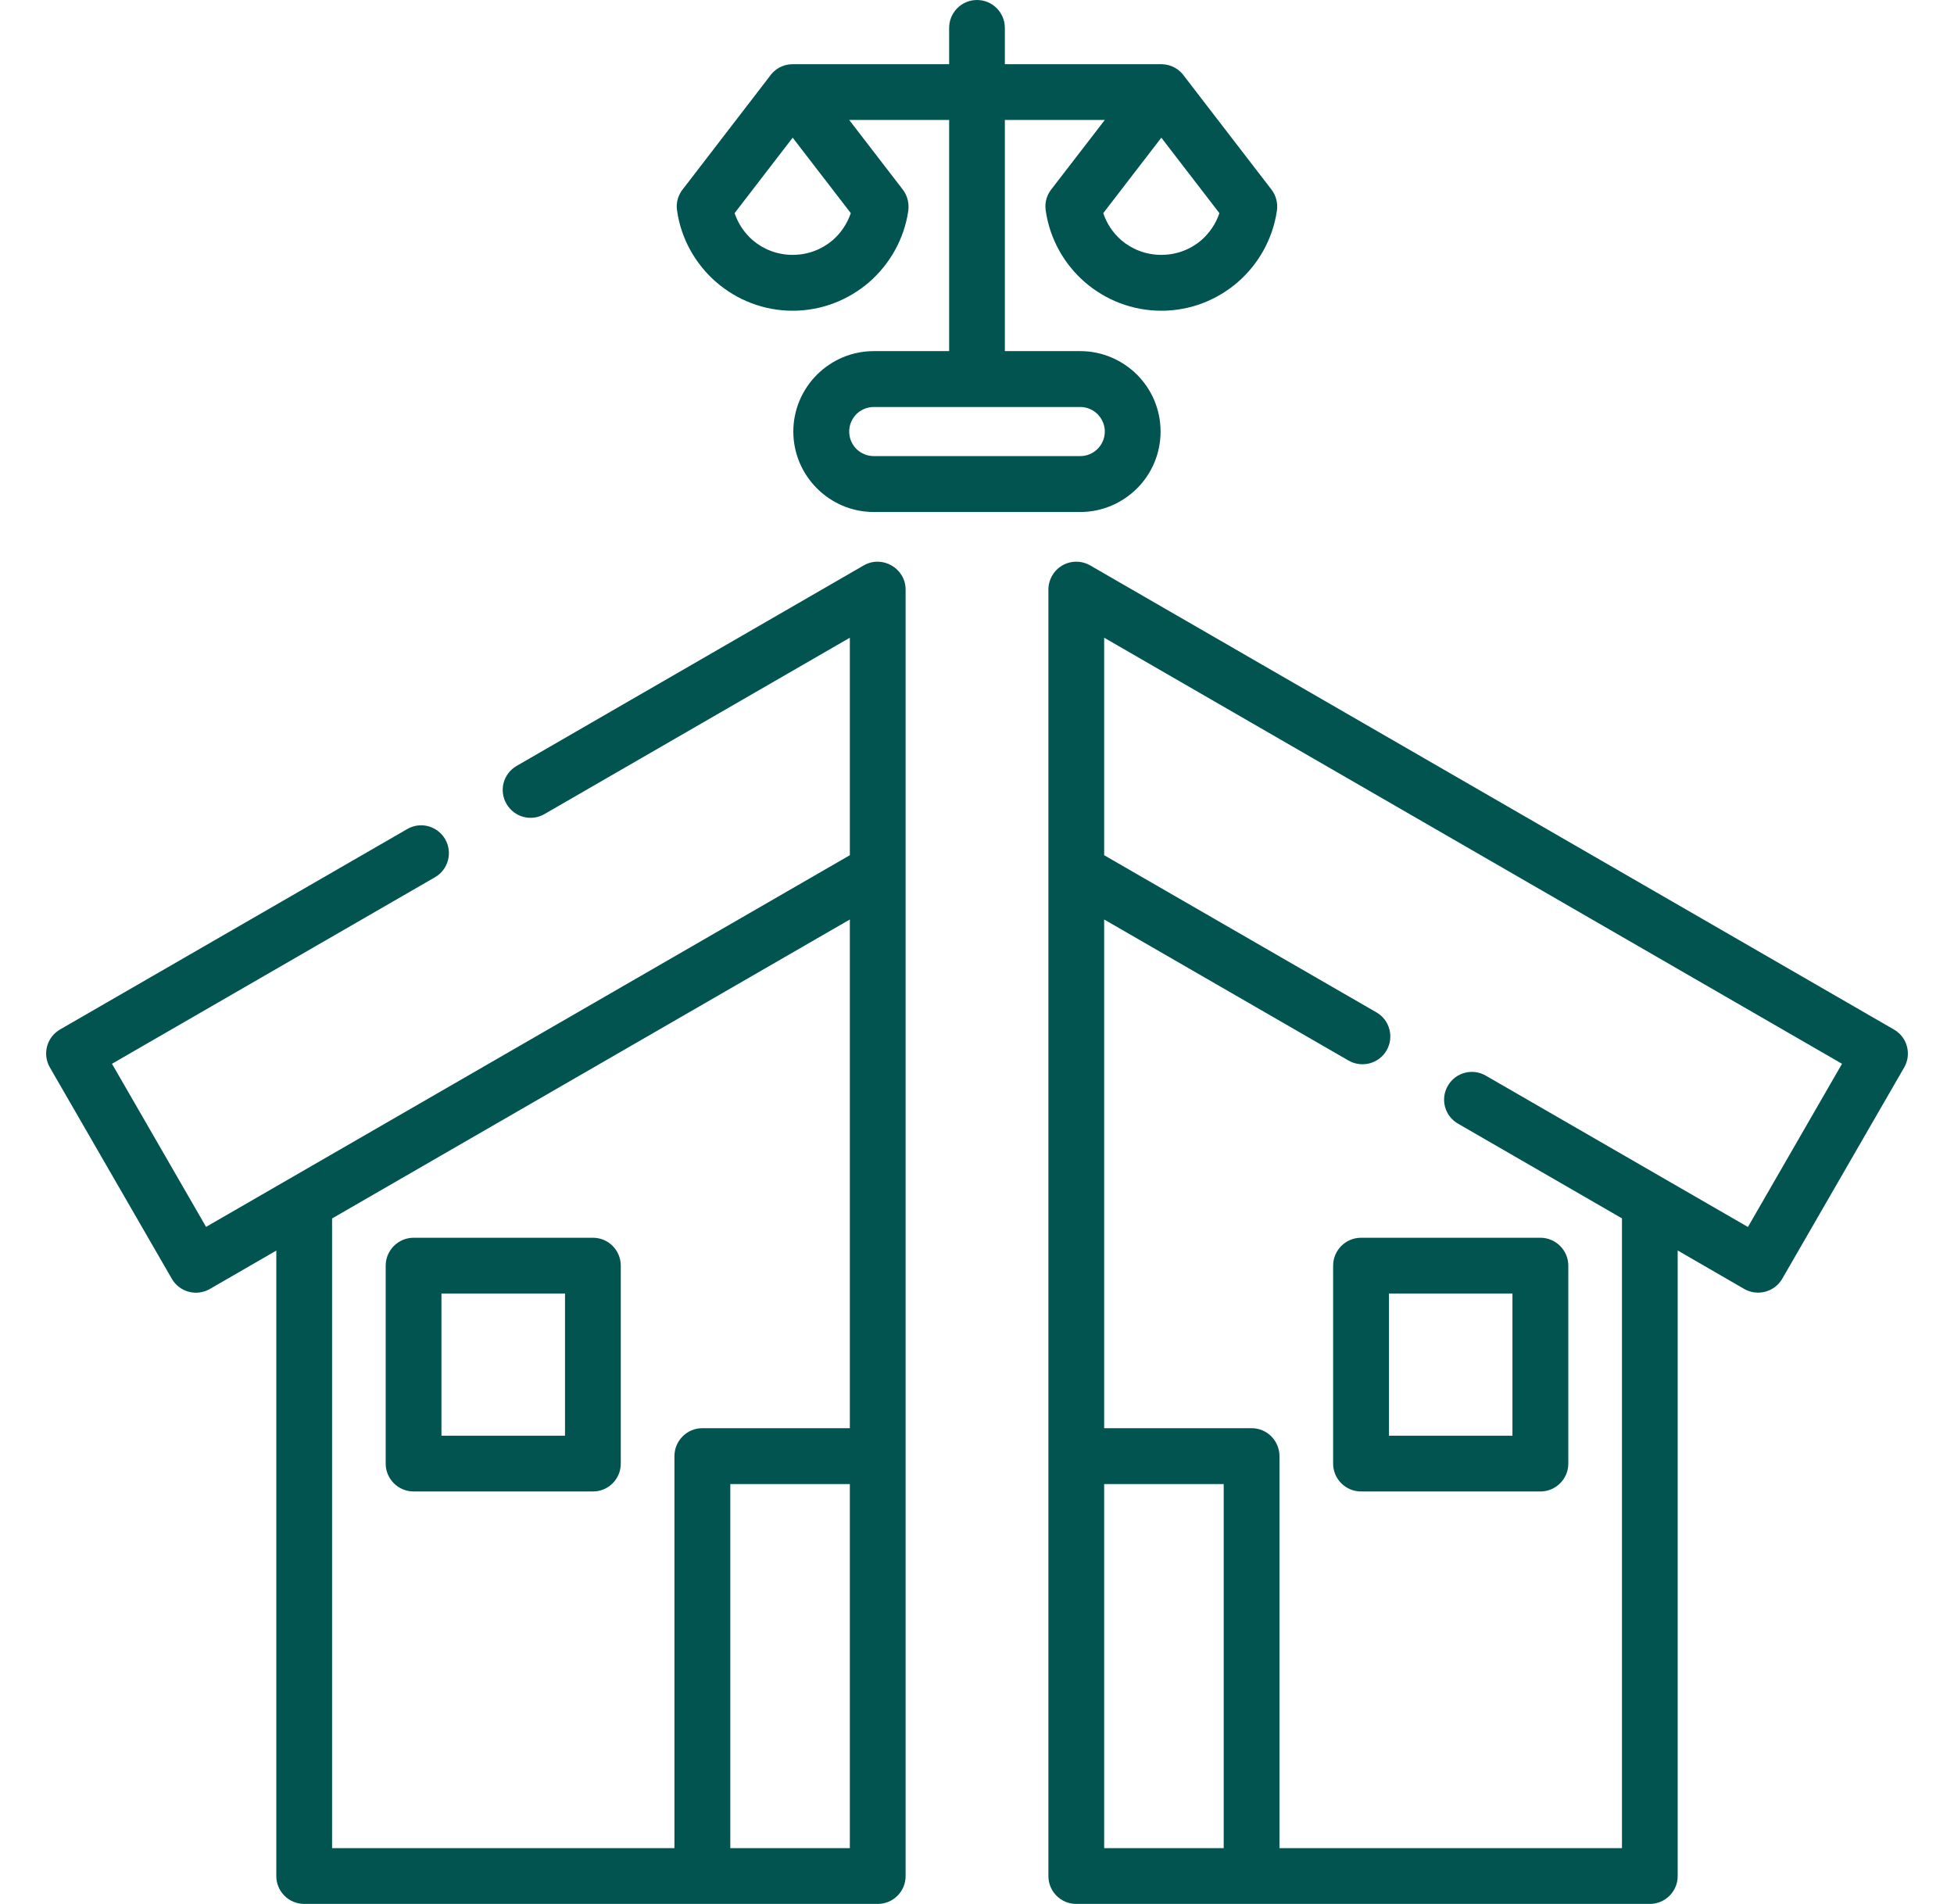 <svg width="39" height="38" viewBox="0 0 39 38" fill="none" xmlns="http://www.w3.org/2000/svg">
<g clip-path="url(#clip0_5118_2290)">
<path d="M18.129 4.204C18.047 4.772 17.759 5.272 17.347 5.632C16.936 5.986 16.402 6.202 15.821 6.202C15.239 6.202 14.706 5.986 14.296 5.632C13.882 5.272 13.593 4.77 13.513 4.199C13.488 4.035 13.541 3.88 13.64 3.762L15.354 1.534C15.453 1.382 15.626 1.281 15.821 1.281H18.944V0.558C18.944 0.25 19.192 0 19.499 0C19.808 0 20.056 0.25 20.056 0.558V1.281H23.179C23.374 1.281 23.545 1.382 23.646 1.534L25.377 3.783C25.468 3.901 25.508 4.056 25.486 4.204C25.404 4.77 25.118 5.272 24.704 5.632C24.294 5.986 23.761 6.202 23.179 6.202C22.596 6.202 22.064 5.986 21.653 5.632C21.239 5.272 20.953 4.77 20.871 4.199C20.847 4.035 20.898 3.88 20.997 3.762L22.051 2.394H20.056V7.008H21.561C22.003 7.008 22.402 7.189 22.695 7.479C22.985 7.77 23.164 8.171 23.164 8.613C23.164 9.055 22.985 9.457 22.695 9.747C22.402 10.038 22.003 10.219 21.561 10.219H17.439C16.997 10.219 16.596 10.038 16.305 9.747C16.015 9.457 15.834 9.055 15.834 8.613C15.834 8.171 16.015 7.77 16.305 7.479C16.596 7.189 16.997 7.008 17.439 7.008H18.944V2.394H16.949L18.018 3.783C18.11 3.903 18.148 4.056 18.129 4.204ZM30.187 25.817H27.723V28.655H30.187V25.817ZM27.166 24.704H30.744C31.051 24.704 31.302 24.954 31.302 25.261V29.212C31.302 29.519 31.051 29.768 30.744 29.768H27.166C26.858 29.768 26.608 29.519 26.608 29.212V25.261C26.608 24.954 26.858 24.704 27.166 24.704ZM8.256 24.704H11.835C12.142 24.704 12.39 24.954 12.39 25.261V29.212C12.39 29.519 12.142 29.768 11.835 29.768H8.256C7.949 29.768 7.698 29.519 7.698 29.212V25.261C7.698 24.954 7.949 24.704 8.256 24.704ZM11.277 25.817H8.811V28.655H11.277V25.817ZM24.424 36.887V29.62H22.038V36.887H24.424ZM22.038 28.505H24.982C25.289 28.505 25.537 28.756 25.537 29.063V36.887H32.373V24.317L29.101 22.427C28.836 22.276 28.743 21.937 28.897 21.672C29.048 21.407 29.387 21.314 29.654 21.468C31.398 22.474 33.142 23.481 34.887 24.489L36.765 21.232L22.038 12.728V17.069L27.473 20.206C27.738 20.359 27.828 20.7 27.675 20.965C27.521 21.23 27.18 21.32 26.915 21.167L22.038 18.352V28.505H22.038ZM13.461 36.887V29.063C13.461 28.756 13.711 28.505 14.018 28.505H16.962V18.352L6.628 24.319V36.887H13.461ZM16.962 29.62H14.576V36.887H16.962V29.62ZM33.485 24.958V37.444C33.485 37.752 33.235 38 32.928 38H21.481C21.174 38 20.925 37.752 20.925 37.444V11.767C20.925 11.672 20.951 11.575 21.001 11.487C21.155 11.222 21.493 11.132 21.759 11.285L37.803 20.549C38.068 20.702 38.158 21.041 38.005 21.306L35.571 25.524C35.417 25.787 35.078 25.878 34.813 25.726L33.485 24.958ZM18.075 37.445C18.075 37.752 17.826 38 17.519 38H6.072C5.765 38 5.515 37.752 5.515 37.445V24.96L4.189 25.726C3.924 25.88 3.583 25.789 3.43 25.524L0.996 21.306C0.842 21.041 0.932 20.702 1.197 20.548L8.128 16.547C8.393 16.393 8.731 16.484 8.885 16.749C9.038 17.014 8.948 17.355 8.683 17.508L2.235 21.232L4.113 24.487L16.962 17.069V12.728L10.867 16.248C10.602 16.402 10.263 16.311 10.109 16.044C9.954 15.779 10.046 15.44 10.311 15.287L17.239 11.285C17.614 11.071 18.075 11.346 18.075 11.767L18.075 37.445ZM21.561 8.123H17.439C17.305 8.123 17.183 8.178 17.092 8.266C17.004 8.357 16.949 8.479 16.949 8.613C16.949 8.748 17.004 8.87 17.092 8.96C17.183 9.049 17.305 9.103 17.439 9.103H21.561C21.695 9.103 21.817 9.049 21.906 8.96C21.996 8.87 22.051 8.748 22.051 8.613C22.051 8.479 21.996 8.357 21.906 8.266C21.817 8.178 21.695 8.123 21.561 8.123ZM23.978 4.793C24.142 4.65 24.268 4.464 24.338 4.254L23.179 2.748L22.02 4.254C22.089 4.464 22.215 4.65 22.379 4.793C22.592 4.976 22.872 5.087 23.179 5.087C23.486 5.087 23.766 4.976 23.978 4.793ZM16.621 4.793C16.785 4.65 16.909 4.464 16.981 4.254L15.821 2.748L14.662 4.254C14.732 4.464 14.858 4.65 15.022 4.793C15.235 4.976 15.514 5.087 15.821 5.087C16.128 5.087 16.406 4.976 16.621 4.793Z" fill="#015450"/>
</g>
<defs>
<clipPath id="clip0_5118_2290">
<rect width="38" height="38" fill="white" transform="translate(0.5)"/>
</clipPath>
</defs>
</svg>
